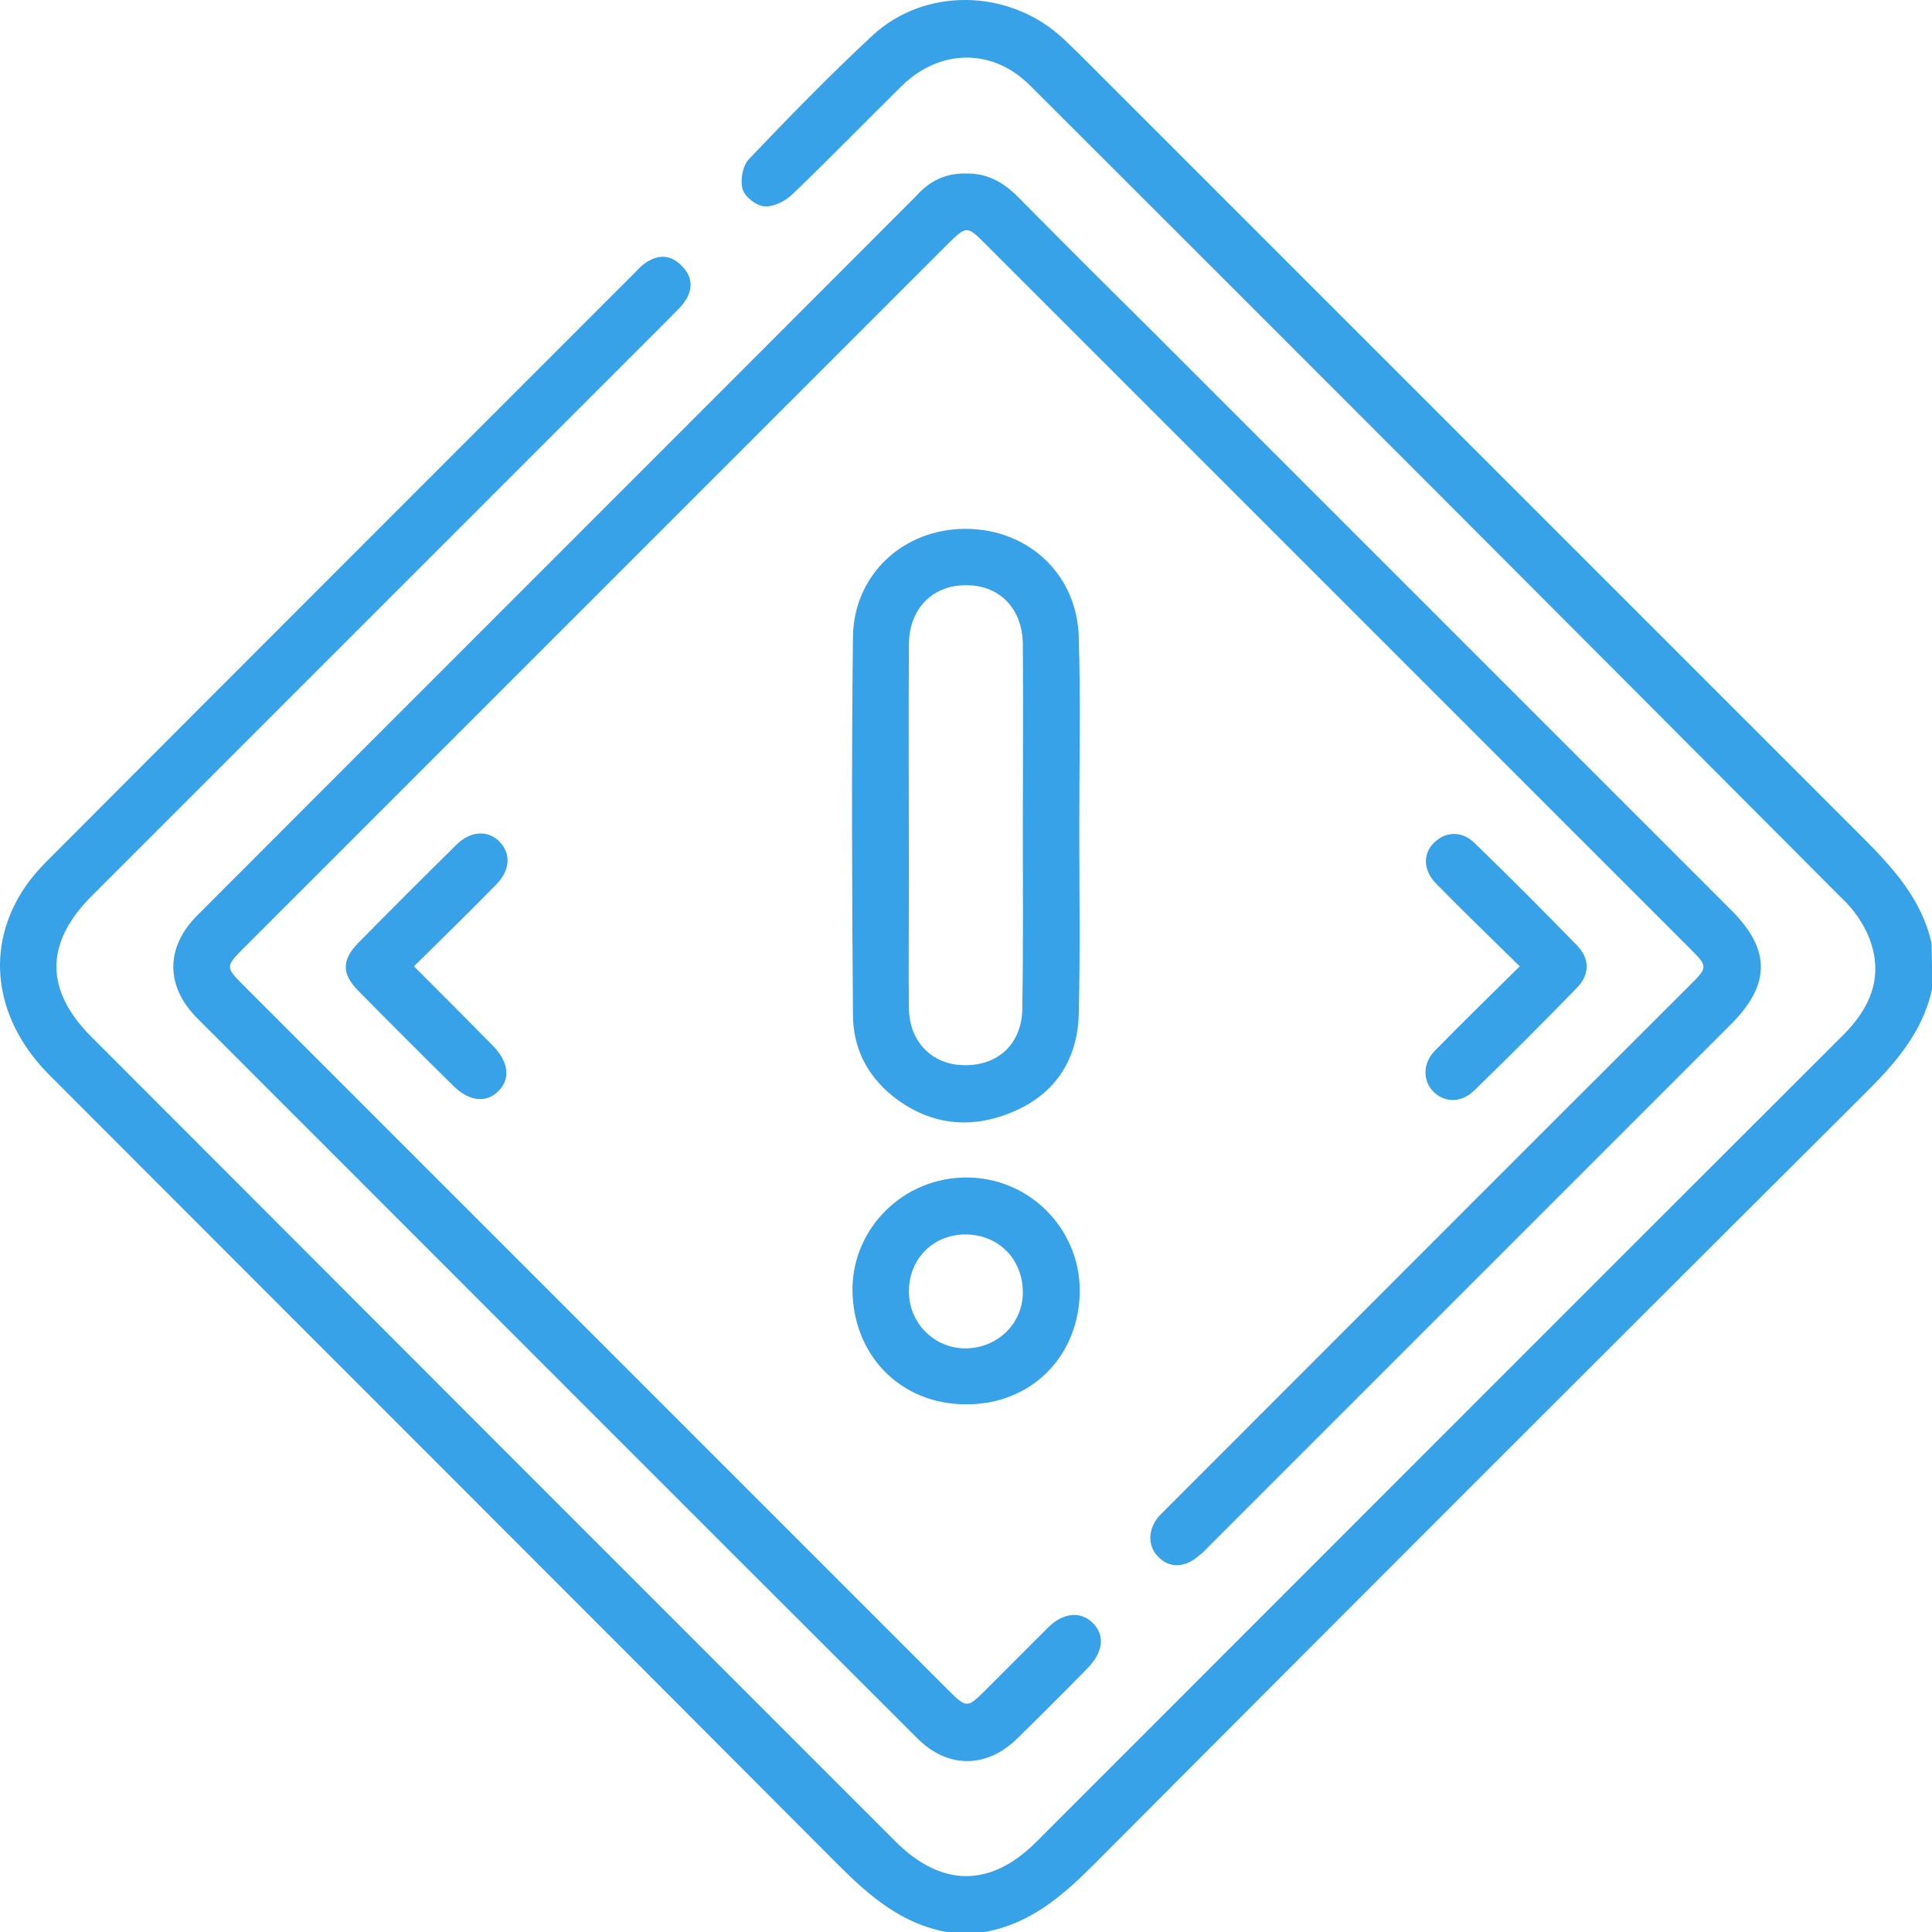 <svg width="107" height="107" viewBox="0 0 107 107" fill="none" xmlns="http://www.w3.org/2000/svg">
<g id="Group 1466">
<path id="Vector" d="M107.003 54.774C106.472 57.23 104.881 58.989 103.151 60.691C88.943 74.844 74.763 89.024 60.61 103.232C58.852 104.99 57.065 106.553 54.525 107C53.827 107 53.13 107 52.432 107C49.947 106.553 48.161 105.018 46.43 103.287C31.915 88.717 17.316 74.146 2.745 59.547C-0.185 56.616 -0.827 52.82 1.099 49.582C1.489 48.912 2.02 48.27 2.578 47.712C13.436 36.825 24.295 25.967 35.153 15.108C35.321 14.941 35.488 14.746 35.684 14.606C36.409 14.076 37.135 14.076 37.749 14.718C38.391 15.332 38.391 16.085 37.861 16.783C37.638 17.09 37.33 17.341 37.079 17.621C26.416 28.284 15.753 38.947 5.09 49.61C2.466 52.233 2.466 54.857 5.118 57.481C19.912 72.303 34.762 87.153 49.584 101.976C52.153 104.544 54.86 104.544 57.4 102.003C72.306 87.098 87.184 72.192 102.09 57.314C103.541 55.862 104.267 54.215 103.625 52.233C103.374 51.452 102.872 50.642 102.285 50.028C87.212 34.899 72.139 19.798 57.037 4.725C54.972 2.659 52.069 2.687 49.947 4.753C47.91 6.762 45.928 8.8 43.862 10.782C43.471 11.145 42.829 11.48 42.327 11.424C41.88 11.396 41.238 10.893 41.127 10.475C40.987 9.972 41.127 9.163 41.49 8.8C43.723 6.455 45.984 4.138 48.356 1.933C51.231 -0.691 55.753 -0.607 58.684 1.961C59.047 2.268 59.382 2.631 59.745 2.966C74.176 17.397 88.608 31.829 103.039 46.26C104.77 47.991 106.417 49.749 106.975 52.233C107.003 53.099 107.003 53.936 107.003 54.774Z" fill="#37A2E7"/>
<path id="Vector_2" d="M53.492 9.61C54.665 9.582 55.558 10.084 56.367 10.894C58.712 13.266 61.085 15.639 63.458 17.984C74.26 28.786 85.091 39.617 95.893 50.419C98.07 52.597 98.07 54.523 95.865 56.728C86.235 66.358 76.605 75.988 66.975 85.618C66.807 85.786 66.64 85.981 66.444 86.121C65.635 86.847 64.769 86.874 64.127 86.204C63.541 85.59 63.569 84.669 64.211 83.944C64.407 83.748 64.602 83.553 64.797 83.357C74.372 73.783 83.946 64.181 93.548 54.606C94.609 53.546 94.609 53.546 93.548 52.485C80.569 39.505 67.589 26.525 54.609 13.545C53.548 12.485 53.548 12.485 52.487 13.518C39.508 26.497 26.528 39.477 13.548 52.457C12.459 53.546 12.459 53.546 13.576 54.662C26.528 67.614 39.48 80.566 52.432 93.518C53.548 94.634 53.548 94.634 54.637 93.546C55.781 92.401 56.898 91.285 58.042 90.14C58.88 89.303 59.857 89.219 60.527 89.889C61.197 90.559 61.113 91.48 60.248 92.373C58.964 93.685 57.651 94.997 56.34 96.281C54.637 97.956 52.46 97.956 50.785 96.253C37.47 82.967 24.183 69.652 10.896 56.365C9.166 54.606 9.166 52.485 10.896 50.726C24.183 37.412 37.498 24.125 50.785 10.81C51.483 10.028 52.376 9.582 53.492 9.61Z" fill="#37A2E7"/>
<path id="Vector_3" d="M59.773 45.785C59.773 49.247 59.829 52.68 59.745 56.142C59.689 58.626 58.489 60.552 56.144 61.557C53.744 62.59 51.427 62.31 49.389 60.663C47.993 59.519 47.24 57.984 47.24 56.197C47.184 49.219 47.156 42.268 47.24 35.29C47.268 31.829 50.031 29.289 53.465 29.289C56.954 29.289 59.689 31.829 59.745 35.346C59.857 38.807 59.773 42.296 59.773 45.785ZM56.647 45.674C56.647 42.324 56.675 39.002 56.647 35.653C56.619 33.643 55.279 32.331 53.353 32.415C51.566 32.471 50.338 33.783 50.338 35.709C50.31 40.119 50.338 44.529 50.338 48.968C50.338 51.257 50.31 53.545 50.338 55.862C50.366 57.677 51.594 58.933 53.297 58.989C55.251 59.072 56.619 57.816 56.619 55.806C56.675 52.429 56.647 49.051 56.647 45.674Z" fill="#37A2E7"/>
<path id="Vector_4" d="M53.52 65.213C56.982 65.213 59.773 68.005 59.801 71.438C59.801 75.095 57.121 77.802 53.492 77.775C49.864 77.775 47.212 75.039 47.212 71.382C47.24 67.977 50.059 65.213 53.52 65.213ZM56.647 71.578C56.647 69.763 55.335 68.395 53.52 68.368C51.706 68.34 50.338 69.707 50.338 71.522C50.338 73.252 51.706 74.648 53.409 74.676C55.195 74.704 56.647 73.336 56.647 71.578Z" fill="#37A2E7"/>
<path id="Vector_5" d="M22.927 53.518C24.434 55.025 25.858 56.449 27.282 57.9C28.147 58.765 28.286 59.714 27.644 60.384C26.974 61.11 25.997 61.026 25.104 60.133C23.346 58.403 21.587 56.644 19.857 54.885C18.907 53.936 18.907 53.155 19.884 52.178C21.671 50.363 23.457 48.577 25.272 46.791C26.053 46.009 27.03 45.953 27.672 46.623C28.314 47.293 28.259 48.214 27.449 49.023C25.997 50.503 24.49 51.982 22.927 53.518Z" fill="#37A2E7"/>
<path id="Vector_6" d="M84.169 53.518C82.578 51.955 81.043 50.475 79.564 48.968C78.782 48.186 78.782 47.209 79.508 46.595C80.122 46.037 80.987 46.037 81.657 46.679C83.583 48.549 85.481 50.447 87.352 52.373C88.049 53.099 88.049 53.964 87.352 54.69C85.481 56.616 83.583 58.514 81.657 60.384C80.931 61.11 79.954 61.082 79.34 60.412C78.782 59.798 78.81 58.849 79.48 58.179C80.987 56.644 82.523 55.137 84.169 53.518Z" fill="#37A2E7"/>
</g>
</svg>
